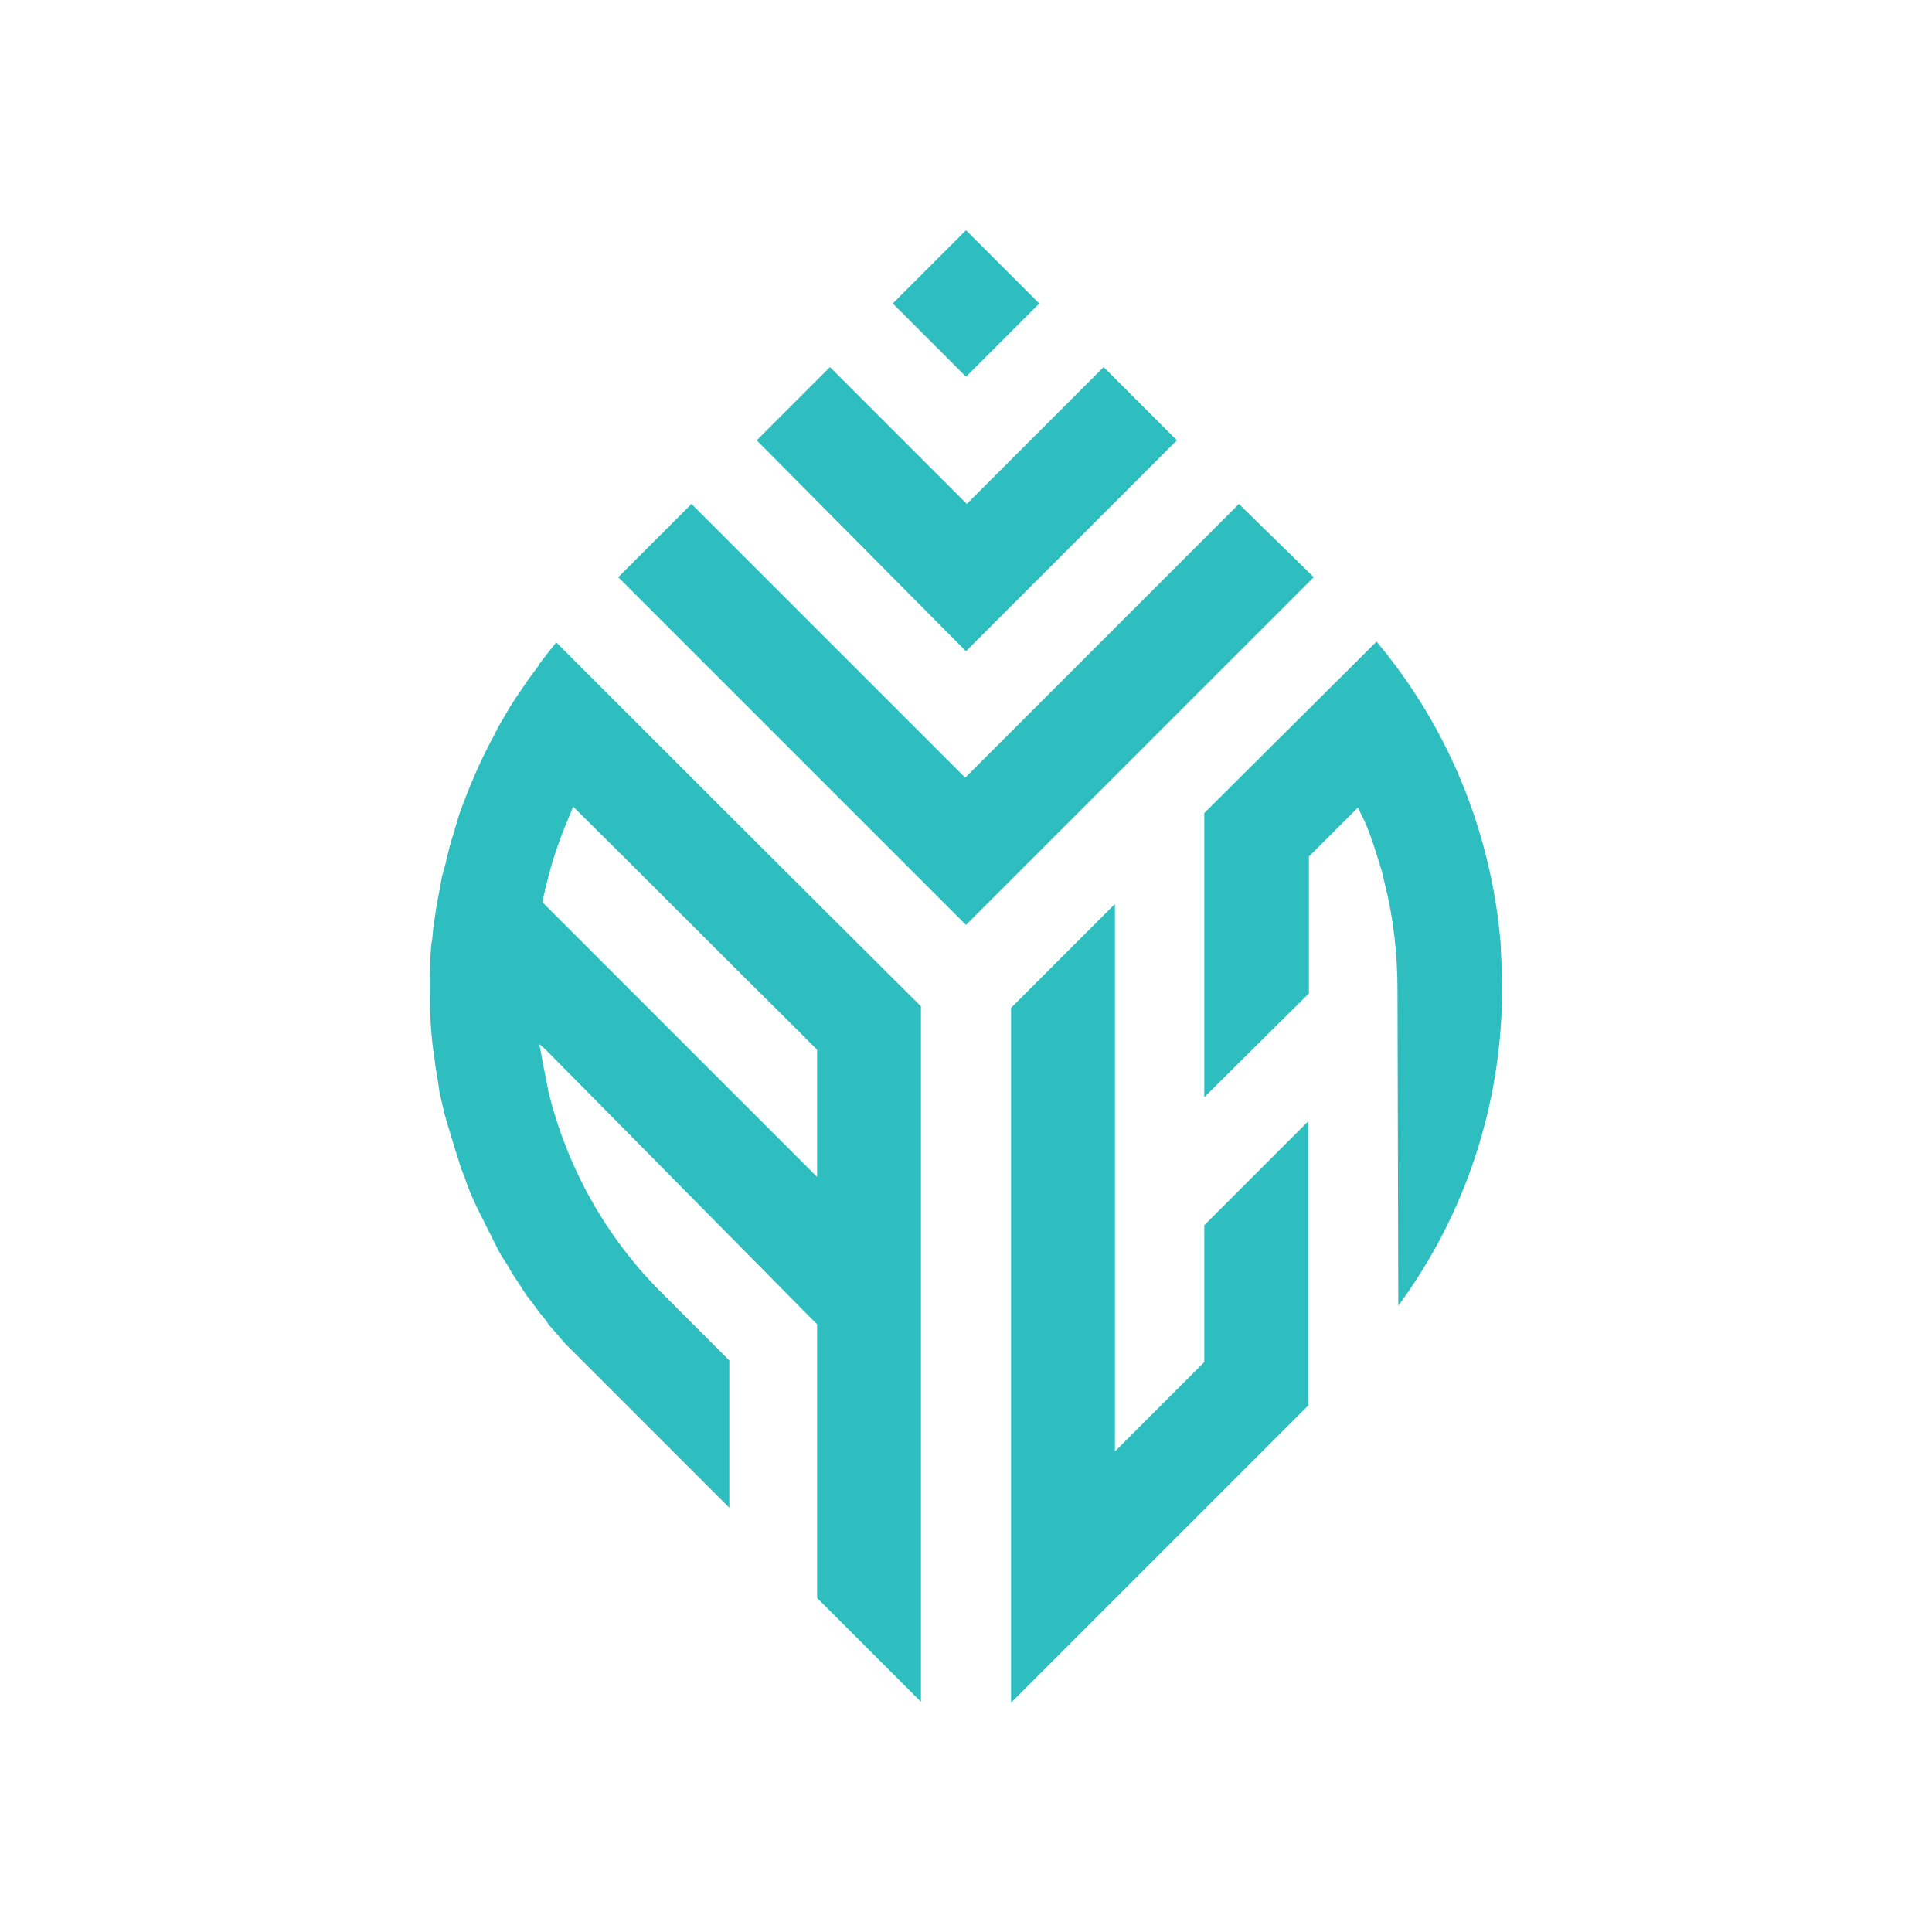 <?xml version="1.0" encoding="utf-8"?>
<!-- Generator: Adobe Illustrator 25.0.0, SVG Export Plug-In . SVG Version: 6.00 Build 0)  -->
<svg version="1.1" id="Layer_1" xmlns="http://www.w3.org/2000/svg" xmlns:xlink="http://www.w3.org/1999/xlink" x="0px" y="0px"
	 viewBox="0 0 240 240" style="enable-background:new 0 0 240 240;" xml:space="preserve">
<style type="text/css">
	.st0{fill-rule:evenodd;clip-rule:evenodd;fill:#2EBEC0;}
</style>
<path class="st0" d="M162.6,123.4v-17l6.1-6.1l0.4,0.9c1,1.8,2,5.2,2.6,7.2l0.3,1.3c1.1,4.3,1.6,8.8,1.6,13.3l0.1,39.2
	c8.4-11.4,12.9-25.2,12.9-39.4c0-1.9-0.1-3.8-0.2-5.8c-1.2-13.7-6.5-26.7-15.4-37.3L149.6,101l0,35.3L162.6,123.4L162.6,123.4z
	 M120,46.8l-9.1-9.1l9.1-9.1l9.1,9.1L120,46.8L120,46.8z M101.5,198.5l12.9,12.9v-86.4C99.3,110,84.2,94.9,69.1,79.8l-0.8,1
	c-0.5,0.6-0.9,1.2-1.4,1.8l0,0.1c-0.4,0.5-0.8,1.1-1.2,1.6c-0.8,1.2-1.6,2.3-2.4,3.6l-0.7,1.2l-0.7,1.2l-0.2,0.4l-0.3,0.6
	c-1.7,3.1-3.1,6.4-4.3,9.7l-0.3,1l-0.3,1l-0.3,1l-0.3,1l-0.2,0.8l-0.3,1.2l0,0.1l-0.2,0.7l-0.3,1.1l-0.3,1.7l-0.2,1l-0.2,1.1
	l-0.2,1.4l-0.2,1.4l-0.1,1.1l-0.1,0.6c-0.2,1.9-0.2,3.8-0.2,5.8c0,2.7,0.1,5.4,0.5,8l0.1,0.7l0.1,0.8l0.3,1.8l0.2,1.4l0.3,1.3
	l0.3,1.3l0.2,0.7l0.2,0.7l0.4,1.3l0.3,1l0.3,1l0.2,0.6l0.5,1.6l0.4,1l0.2,0.6l0.5,1.3l0.3,0.7l0.5,1.1l0.3,0.6l0.6,1.2l0.6,1.2
	l0.6,1.2l0.3,0.6l0.3,0.6l0.4,0.7l0.7,1.1l0.7,1.2l0.4,0.6l0.4,0.6c0.3,0.5,0.6,0.9,0.9,1.4l0.7,0.9l0.8,1.1l0.9,1.1l0.4,0.6
	l0.8,0.9l0.6,0.7l0.5,0.6l0.6,0.6l0.7,0.7l0.7,0.7l0.5,0.5l0.5,0.5l17.5,17.5v-18.3l-8.3-8.3l-0.4-0.4c-6.8-6.9-11.5-15.4-13.8-24.8
	l-0.1-0.6l-0.2-1l-0.1-0.5l-0.2-1l-0.5-2.7l0.8,0.7L100,163l0.4,0.4l0.4,0.4l0.7,0.7V198.5L101.5,198.5z M67.4,112.1l0.2-1.1
	l0.1-0.3l0-0.1l0-0.1l0.2-0.7c0.7-3,1.7-5.8,2.9-8.6l0.4-1L72,101c8.4,8.3,16.7,16.7,25.1,25l4.4,4.4v15.8L67.4,112.1L67.4,112.1z
	 M162.6,174.5l-37,37c0-28.2,0-56.4,0-84.5l0-1.8l12.9-12.9l0,66.3l0,1.7l11.1-11.1v-17l12.9-12.9V174.5L162.6,174.5z M163.2,71.7
	L120,114.9L76.8,71.7l9.1-9.1l34,34l34-34L163.2,71.7L163.2,71.7z M120,80.9l26.2-26.2l-9.1-9.1l-17,17l-17-17l-9.1,9.1L120,80.9z"
	/>
</svg>
